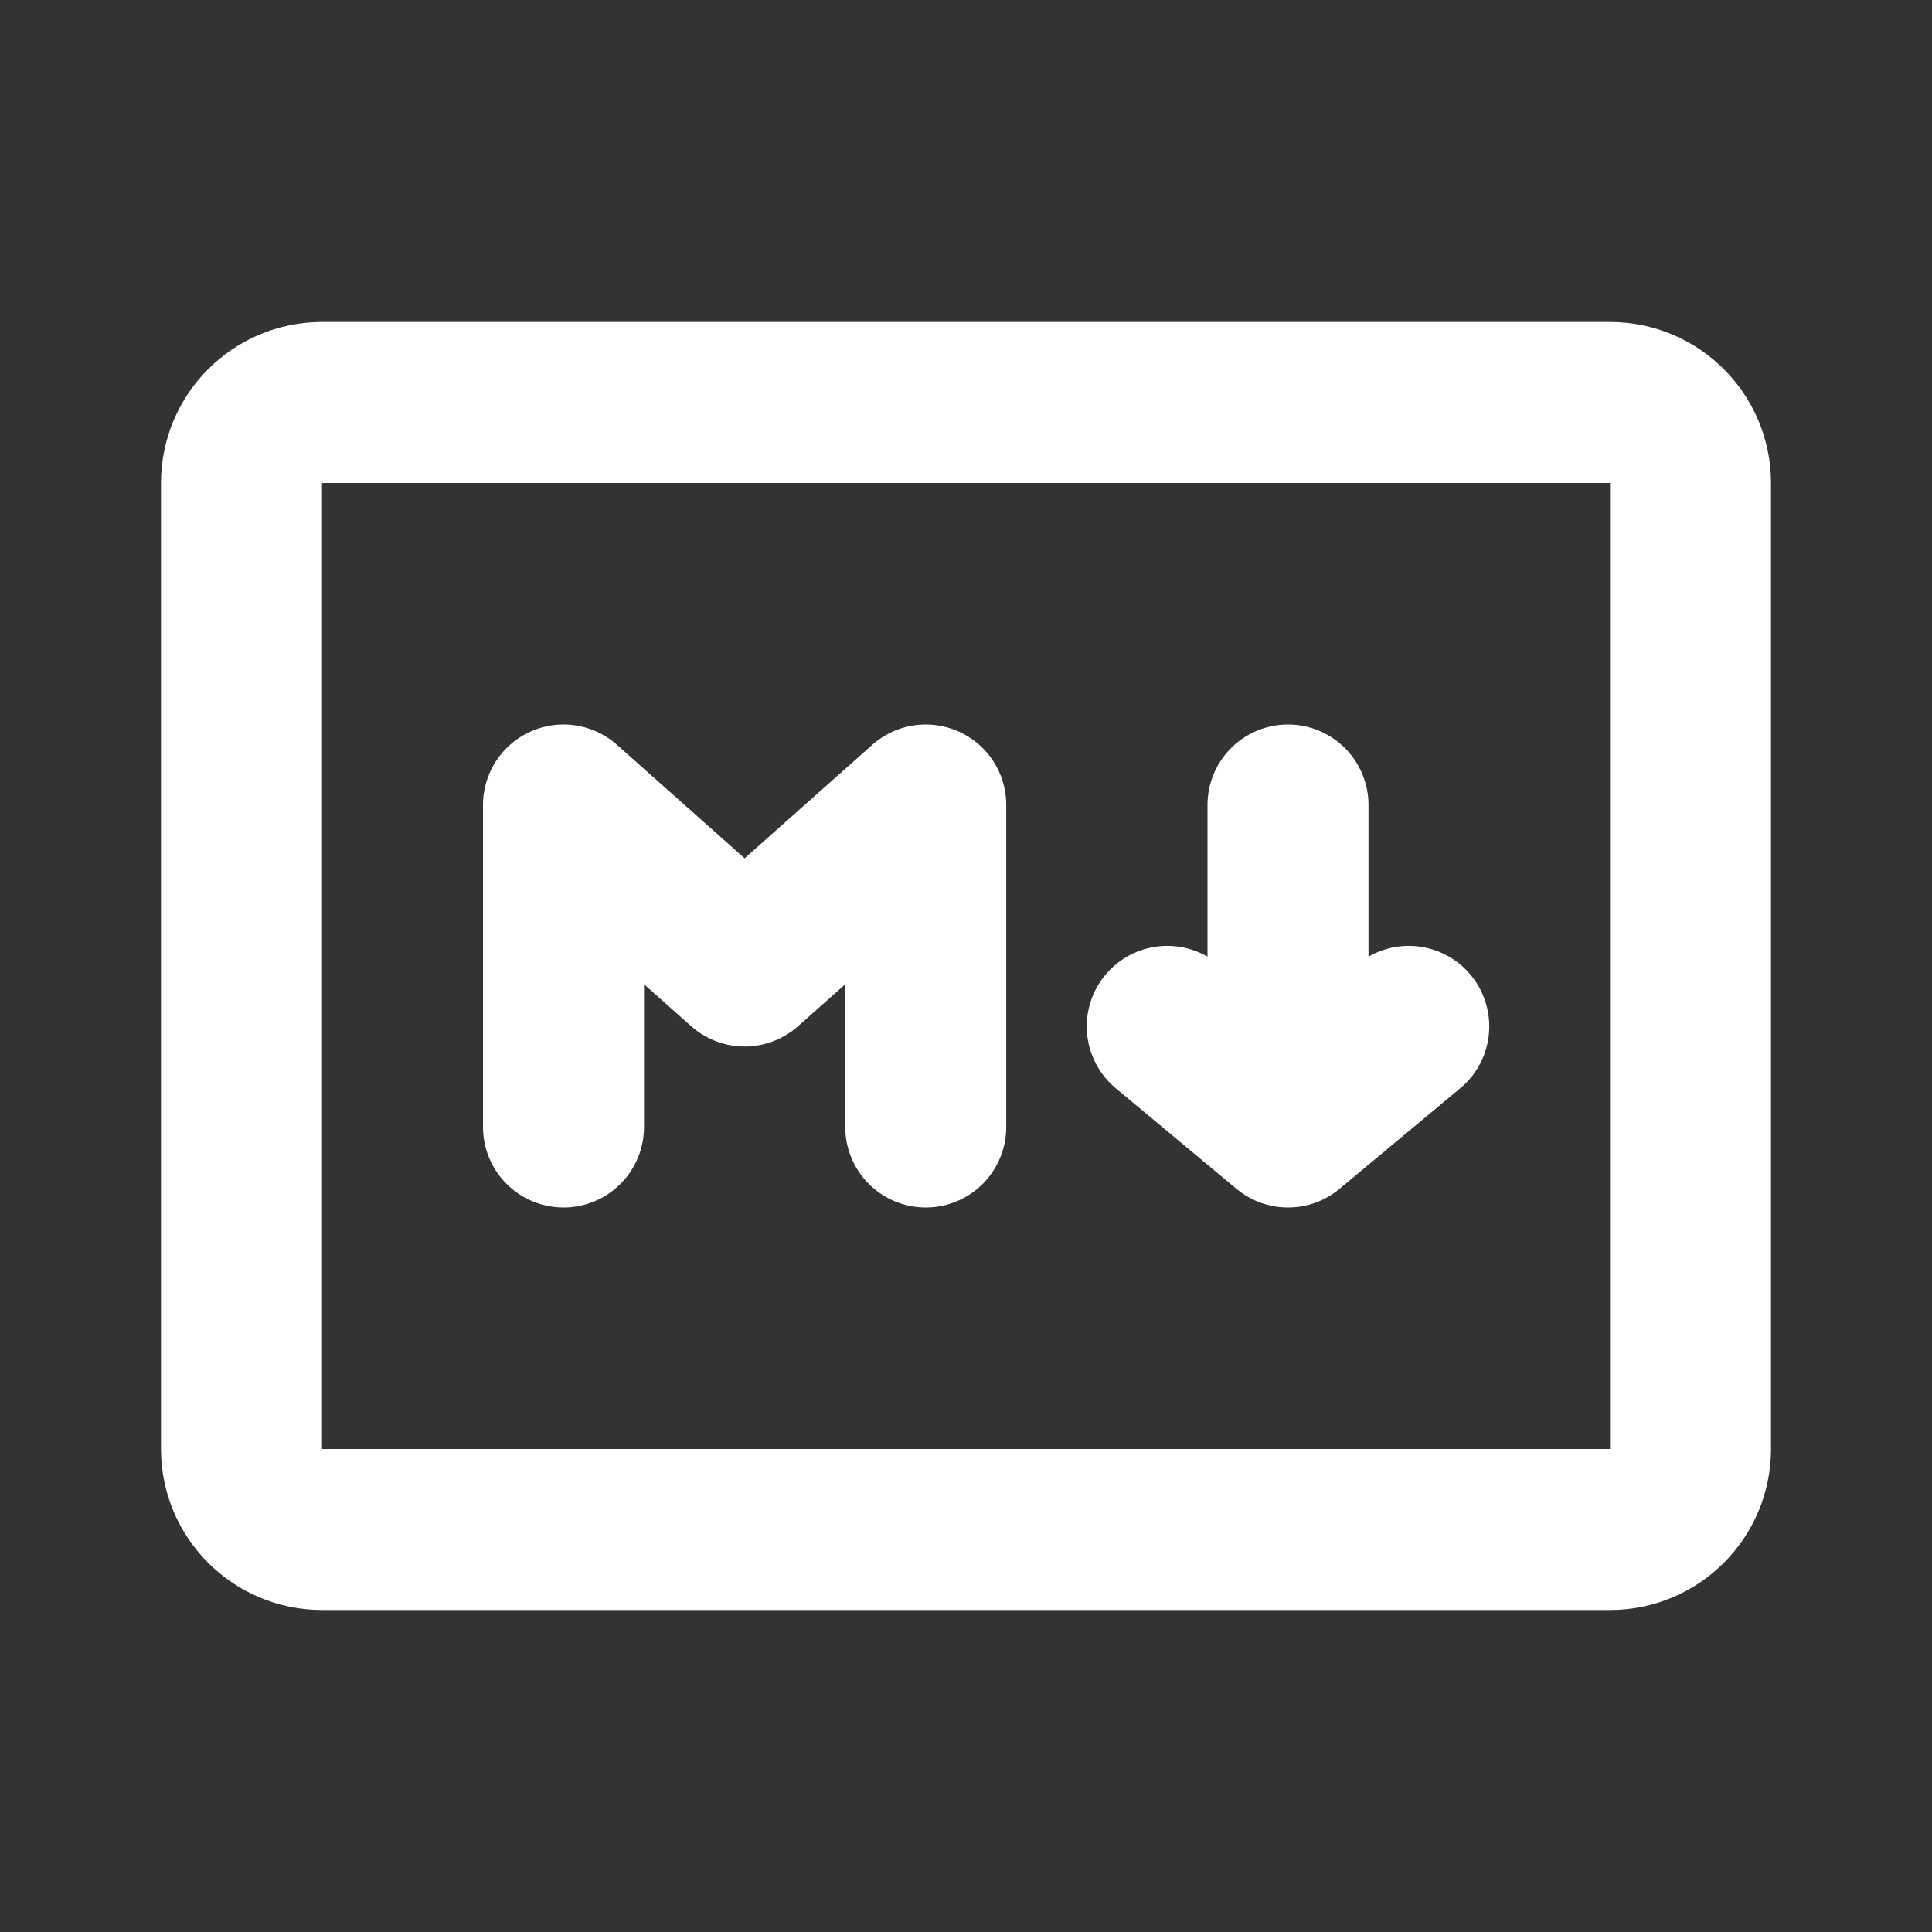 <svg width="24" height="24" viewBox="0 0 24 24" fill="none" xmlns="http://www.w3.org/2000/svg">
<rect x="0" y="0" width="24" height="24" fill="#333333" stroke="none"/>
<path d="M16 10V14M16 14L17.5 12.75M16 14L14.5 12.75M7 14V10L9.25 12L11.5 10V14M4 5H20C20.552 5 21 5.448 21 6V18C21 18.552 20.552 19 20 19H4C3.448 19 3 18.552 3 18V6C3 5.448 3.448 5 4 5Z" stroke="white" stroke-width="2" stroke-linecap="round" stroke-linejoin="round"/>
</svg>
